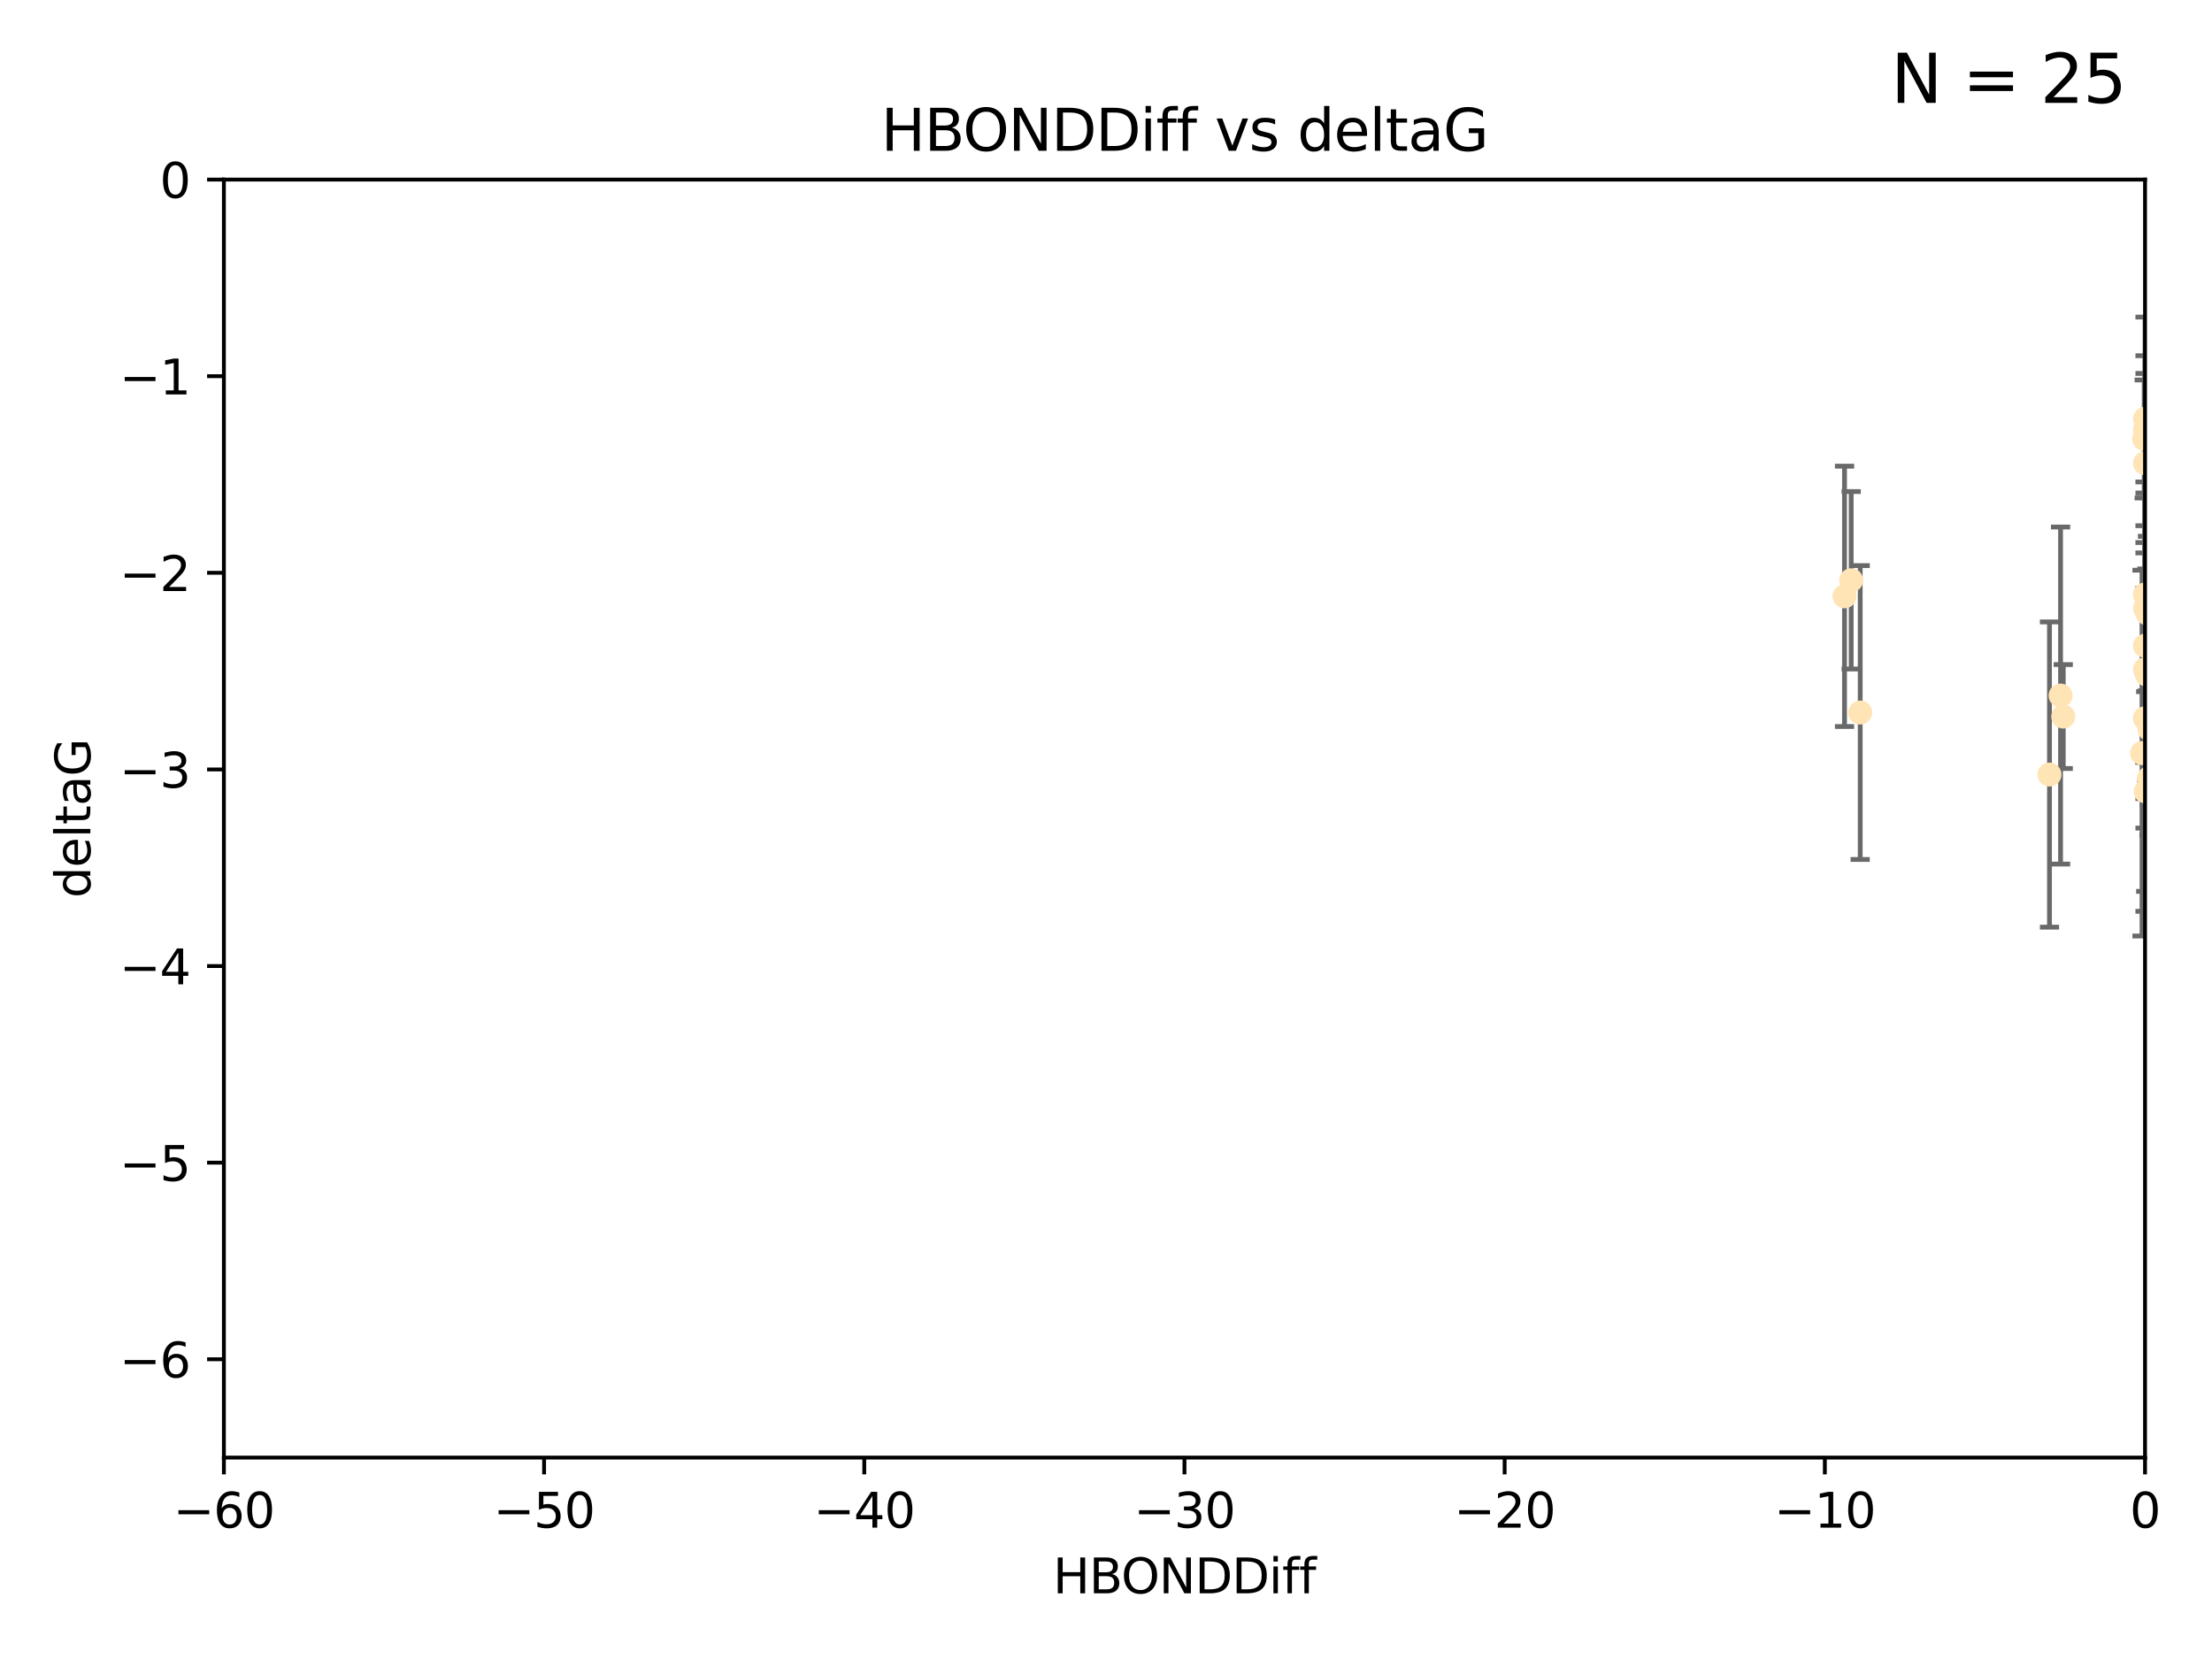 <?xml version="1.0" encoding="utf-8" standalone="no"?>
<!DOCTYPE svg PUBLIC "-//W3C//DTD SVG 1.1//EN"
  "http://www.w3.org/Graphics/SVG/1.1/DTD/svg11.dtd">
<svg xmlns:xlink="http://www.w3.org/1999/xlink" width="460.8pt" height="345.6pt" viewBox="0 0 460.8 345.6" xmlns="http://www.w3.org/2000/svg" version="1.1">
 <defs>
  <style type="text/css">*{stroke-linejoin: round; stroke-linecap: butt}</style>
 </defs>
 <g id="figure_1">
  <g id="patch_1">
   <path d="M 0 345.6 
L 460.8 345.6 
L 460.8 0 
L 0 0 
z
" style="fill: #ffffff"/>
  </g>
  <g id="axes_1">
   <g id="patch_2">
    <path d="M 46.64 303.64 
L 446.85 303.64 
L 446.85 37.411 
L 46.64 37.411 
z
" style="fill: #ffffff"/>
   </g>
   <g id="PathCollection_1">
    <defs>
     <path id="m4eed9f4cfe" d="M 0 1.118 
C 0.297 1.118 0.581 1 0.791 0.791 
C 1 0.581 1.118 0.297 1.118 0 
C 1.118 -0.297 1 -0.581 0.791 -0.791 
C 0.581 -1 0.297 -1.118 0 -1.118 
C -0.297 -1.118 -0.581 -1 -0.791 -0.791 
C -1 -0.581 -1.118 -0.297 -1.118 0 
C -1.118 0.297 -1 0.581 -0.791 0.791 
C -0.581 1 -0.297 1.118 0 1.118 
z
" style="stroke: #ffe4b5"/>
    </defs>
    <g clip-path="url(#pa4c7d5be10)">
     <use xlink:href="#m4eed9f4cfe" x="447.67" y="162.096" style="fill: #ffe4b5; stroke: #ffe4b5"/>
     <use xlink:href="#m4eed9f4cfe" x="429.812" y="149.269" style="fill: #ffe4b5; stroke: #ffe4b5"/>
     <use xlink:href="#m4eed9f4cfe" x="446.85" y="139.451" style="fill: #ffe4b5; stroke: #ffe4b5"/>
     <use xlink:href="#m4eed9f4cfe" x="429.254" y="144.895" style="fill: #ffe4b5; stroke: #ffe4b5"/>
     <use xlink:href="#m4eed9f4cfe" x="387.515" y="148.435" style="fill: #ffe4b5; stroke: #ffe4b5"/>
     <use xlink:href="#m4eed9f4cfe" x="446.85" y="89.537" style="fill: #ffe4b5; stroke: #ffe4b5"/>
     <use xlink:href="#m4eed9f4cfe" x="385.636" y="120.882" style="fill: #ffe4b5; stroke: #ffe4b5"/>
     <use xlink:href="#m4eed9f4cfe" x="470.887" y="104.354" style="fill: #ffe4b5; stroke: #ffe4b5"/>
     <use xlink:href="#m4eed9f4cfe" x="448.468" y="128.636" style="fill: #ffe4b5; stroke: #ffe4b5"/>
     <use xlink:href="#m4eed9f4cfe" x="446.809" y="123.863" style="fill: #ffe4b5; stroke: #ffe4b5"/>
     <use xlink:href="#m4eed9f4cfe" x="447.789" y="151.902" style="fill: #ffe4b5; stroke: #ffe4b5"/>
     <use xlink:href="#m4eed9f4cfe" x="446.85" y="96.489" style="fill: #ffe4b5; stroke: #ffe4b5"/>
     <use xlink:href="#m4eed9f4cfe" x="446.85" y="87.252" style="fill: #ffe4b5; stroke: #ffe4b5"/>
     <use xlink:href="#m4eed9f4cfe" x="471.009" y="133.023" style="fill: #ffe4b5; stroke: #ffe4b5"/>
     <use xlink:href="#m4eed9f4cfe" x="446.85" y="149.679" style="fill: #ffe4b5; stroke: #ffe4b5"/>
     <use xlink:href="#m4eed9f4cfe" x="446.85" y="149.646" style="fill: #ffe4b5; stroke: #ffe4b5"/>
     <use xlink:href="#m4eed9f4cfe" x="446.226" y="156.886" style="fill: #ffe4b5; stroke: #ffe4b5"/>
     <use xlink:href="#m4eed9f4cfe" x="446.677" y="91.447" style="fill: #ffe4b5; stroke: #ffe4b5"/>
     <use xlink:href="#m4eed9f4cfe" x="384.248" y="124.229" style="fill: #ffe4b5; stroke: #ffe4b5"/>
     <use xlink:href="#m4eed9f4cfe" x="426.944" y="161.352" style="fill: #ffe4b5; stroke: #ffe4b5"/>
     <use xlink:href="#m4eed9f4cfe" x="446.994" y="164.883" style="fill: #ffe4b5; stroke: #ffe4b5"/>
     <use xlink:href="#m4eed9f4cfe" x="447.362" y="127.806" style="fill: #ffe4b5; stroke: #ffe4b5"/>
     <use xlink:href="#m4eed9f4cfe" x="447.236" y="140.551" style="fill: #ffe4b5; stroke: #ffe4b5"/>
     <use xlink:href="#m4eed9f4cfe" x="446.85" y="134.525" style="fill: #ffe4b5; stroke: #ffe4b5"/>
     <use xlink:href="#m4eed9f4cfe" x="446.85" y="126.704" style="fill: #ffe4b5; stroke: #ffe4b5"/>
    </g>
   </g>
   <g id="matplotlib.axis_1">
    <g id="xtick_1">
     <g id="line2d_1">
      <defs>
       <path id="meb231cdc10" d="M 0 0 
L 0 3.5 
" style="stroke: #000000; stroke-width: 0.8"/>
      </defs>
      <g>
       <use xlink:href="#meb231cdc10" x="46.64" y="303.64" style="stroke: #000000; stroke-width: 0.8"/>
      </g>
     </g>
     <g id="text_1">
      <!-- −60 -->
      <g transform="translate(36.088 318.238)scale(0.1 -0.1)">
       <defs>
        <path id="DejaVuSans-2212" d="M 678 2272 
L 4684 2272 
L 4684 1741 
L 678 1741 
L 678 2272 
z
" transform="scale(0.016)"/>
        <path id="DejaVuSans-36" d="M 2113 2584 
Q 1688 2584 1439 2293 
Q 1191 2003 1191 1497 
Q 1191 994 1439 701 
Q 1688 409 2113 409 
Q 2538 409 2786 701 
Q 3034 994 3034 1497 
Q 3034 2003 2786 2293 
Q 2538 2584 2113 2584 
z
M 3366 4563 
L 3366 3988 
Q 3128 4100 2886 4159 
Q 2644 4219 2406 4219 
Q 1781 4219 1451 3797 
Q 1122 3375 1075 2522 
Q 1259 2794 1537 2939 
Q 1816 3084 2150 3084 
Q 2853 3084 3261 2657 
Q 3669 2231 3669 1497 
Q 3669 778 3244 343 
Q 2819 -91 2113 -91 
Q 1303 -91 875 529 
Q 447 1150 447 2328 
Q 447 3434 972 4092 
Q 1497 4750 2381 4750 
Q 2619 4750 2861 4703 
Q 3103 4656 3366 4563 
z
" transform="scale(0.016)"/>
        <path id="DejaVuSans-30" d="M 2034 4250 
Q 1547 4250 1301 3770 
Q 1056 3291 1056 2328 
Q 1056 1369 1301 889 
Q 1547 409 2034 409 
Q 2525 409 2770 889 
Q 3016 1369 3016 2328 
Q 3016 3291 2770 3770 
Q 2525 4250 2034 4250 
z
M 2034 4750 
Q 2819 4750 3233 4129 
Q 3647 3509 3647 2328 
Q 3647 1150 3233 529 
Q 2819 -91 2034 -91 
Q 1250 -91 836 529 
Q 422 1150 422 2328 
Q 422 3509 836 4129 
Q 1250 4750 2034 4750 
z
" transform="scale(0.016)"/>
       </defs>
       <use xlink:href="#DejaVuSans-2212"/>
       <use xlink:href="#DejaVuSans-36" x="83.789"/>
       <use xlink:href="#DejaVuSans-30" x="147.412"/>
      </g>
     </g>
    </g>
    <g id="xtick_2">
     <g id="line2d_2">
      <g>
       <use xlink:href="#meb231cdc10" x="113.342" y="303.64" style="stroke: #000000; stroke-width: 0.8"/>
      </g>
     </g>
     <g id="text_2">
      <!-- −50 -->
      <g transform="translate(102.789 318.238)scale(0.1 -0.1)">
       <defs>
        <path id="DejaVuSans-35" d="M 691 4666 
L 3169 4666 
L 3169 4134 
L 1269 4134 
L 1269 2991 
Q 1406 3038 1543 3061 
Q 1681 3084 1819 3084 
Q 2600 3084 3056 2656 
Q 3513 2228 3513 1497 
Q 3513 744 3044 326 
Q 2575 -91 1722 -91 
Q 1428 -91 1123 -41 
Q 819 9 494 109 
L 494 744 
Q 775 591 1075 516 
Q 1375 441 1709 441 
Q 2250 441 2565 725 
Q 2881 1009 2881 1497 
Q 2881 1984 2565 2268 
Q 2250 2553 1709 2553 
Q 1456 2553 1204 2497 
Q 953 2441 691 2322 
L 691 4666 
z
" transform="scale(0.016)"/>
       </defs>
       <use xlink:href="#DejaVuSans-2212"/>
       <use xlink:href="#DejaVuSans-35" x="83.789"/>
       <use xlink:href="#DejaVuSans-30" x="147.412"/>
      </g>
     </g>
    </g>
    <g id="xtick_3">
     <g id="line2d_3">
      <g>
       <use xlink:href="#meb231cdc10" x="180.043" y="303.64" style="stroke: #000000; stroke-width: 0.8"/>
      </g>
     </g>
     <g id="text_3">
      <!-- −40 -->
      <g transform="translate(169.491 318.238)scale(0.1 -0.1)">
       <defs>
        <path id="DejaVuSans-34" d="M 2419 4116 
L 825 1625 
L 2419 1625 
L 2419 4116 
z
M 2253 4666 
L 3047 4666 
L 3047 1625 
L 3713 1625 
L 3713 1100 
L 3047 1100 
L 3047 0 
L 2419 0 
L 2419 1100 
L 313 1100 
L 313 1709 
L 2253 4666 
z
" transform="scale(0.016)"/>
       </defs>
       <use xlink:href="#DejaVuSans-2212"/>
       <use xlink:href="#DejaVuSans-34" x="83.789"/>
       <use xlink:href="#DejaVuSans-30" x="147.412"/>
      </g>
     </g>
    </g>
    <g id="xtick_4">
     <g id="line2d_4">
      <g>
       <use xlink:href="#meb231cdc10" x="246.745" y="303.64" style="stroke: #000000; stroke-width: 0.8"/>
      </g>
     </g>
     <g id="text_4">
      <!-- −30 -->
      <g transform="translate(236.193 318.238)scale(0.1 -0.1)">
       <defs>
        <path id="DejaVuSans-33" d="M 2597 2516 
Q 3050 2419 3304 2112 
Q 3559 1806 3559 1356 
Q 3559 666 3084 287 
Q 2609 -91 1734 -91 
Q 1441 -91 1130 -33 
Q 819 25 488 141 
L 488 750 
Q 750 597 1062 519 
Q 1375 441 1716 441 
Q 2309 441 2620 675 
Q 2931 909 2931 1356 
Q 2931 1769 2642 2001 
Q 2353 2234 1838 2234 
L 1294 2234 
L 1294 2753 
L 1863 2753 
Q 2328 2753 2575 2939 
Q 2822 3125 2822 3475 
Q 2822 3834 2567 4026 
Q 2313 4219 1838 4219 
Q 1578 4219 1281 4162 
Q 984 4106 628 3988 
L 628 4550 
Q 988 4650 1302 4700 
Q 1616 4750 1894 4750 
Q 2613 4750 3031 4423 
Q 3450 4097 3450 3541 
Q 3450 3153 3228 2886 
Q 3006 2619 2597 2516 
z
" transform="scale(0.016)"/>
       </defs>
       <use xlink:href="#DejaVuSans-2212"/>
       <use xlink:href="#DejaVuSans-33" x="83.789"/>
       <use xlink:href="#DejaVuSans-30" x="147.412"/>
      </g>
     </g>
    </g>
    <g id="xtick_5">
     <g id="line2d_5">
      <g>
       <use xlink:href="#meb231cdc10" x="313.447" y="303.64" style="stroke: #000000; stroke-width: 0.8"/>
      </g>
     </g>
     <g id="text_5">
      <!-- −20 -->
      <g transform="translate(302.894 318.238)scale(0.1 -0.1)">
       <defs>
        <path id="DejaVuSans-32" d="M 1228 531 
L 3431 531 
L 3431 0 
L 469 0 
L 469 531 
Q 828 903 1448 1529 
Q 2069 2156 2228 2338 
Q 2531 2678 2651 2914 
Q 2772 3150 2772 3378 
Q 2772 3750 2511 3984 
Q 2250 4219 1831 4219 
Q 1534 4219 1204 4116 
Q 875 4013 500 3803 
L 500 4441 
Q 881 4594 1212 4672 
Q 1544 4750 1819 4750 
Q 2544 4750 2975 4387 
Q 3406 4025 3406 3419 
Q 3406 3131 3298 2873 
Q 3191 2616 2906 2266 
Q 2828 2175 2409 1742 
Q 1991 1309 1228 531 
z
" transform="scale(0.016)"/>
       </defs>
       <use xlink:href="#DejaVuSans-2212"/>
       <use xlink:href="#DejaVuSans-32" x="83.789"/>
       <use xlink:href="#DejaVuSans-30" x="147.412"/>
      </g>
     </g>
    </g>
    <g id="xtick_6">
     <g id="line2d_6">
      <g>
       <use xlink:href="#meb231cdc10" x="380.148" y="303.64" style="stroke: #000000; stroke-width: 0.8"/>
      </g>
     </g>
     <g id="text_6">
      <!-- −10 -->
      <g transform="translate(369.596 318.238)scale(0.1 -0.1)">
       <defs>
        <path id="DejaVuSans-31" d="M 794 531 
L 1825 531 
L 1825 4091 
L 703 3866 
L 703 4441 
L 1819 4666 
L 2450 4666 
L 2450 531 
L 3481 531 
L 3481 0 
L 794 0 
L 794 531 
z
" transform="scale(0.016)"/>
       </defs>
       <use xlink:href="#DejaVuSans-2212"/>
       <use xlink:href="#DejaVuSans-31" x="83.789"/>
       <use xlink:href="#DejaVuSans-30" x="147.412"/>
      </g>
     </g>
    </g>
    <g id="xtick_7">
     <g id="line2d_7">
      <g>
       <use xlink:href="#meb231cdc10" x="446.85" y="303.64" style="stroke: #000000; stroke-width: 0.8"/>
      </g>
     </g>
     <g id="text_7">
      <!-- 0 -->
      <g transform="translate(443.669 318.238)scale(0.1 -0.1)">
       <use xlink:href="#DejaVuSans-30"/>
      </g>
     </g>
    </g>
    <g id="text_8">
     <!-- HBONDDiff -->
     <g transform="translate(219.356 331.917)scale(0.1 -0.1)">
      <defs>
       <path id="DejaVuSans-48" d="M 628 4666 
L 1259 4666 
L 1259 2753 
L 3553 2753 
L 3553 4666 
L 4184 4666 
L 4184 0 
L 3553 0 
L 3553 2222 
L 1259 2222 
L 1259 0 
L 628 0 
L 628 4666 
z
" transform="scale(0.016)"/>
       <path id="DejaVuSans-42" d="M 1259 2228 
L 1259 519 
L 2272 519 
Q 2781 519 3026 730 
Q 3272 941 3272 1375 
Q 3272 1813 3026 2020 
Q 2781 2228 2272 2228 
L 1259 2228 
z
M 1259 4147 
L 1259 2741 
L 2194 2741 
Q 2656 2741 2882 2914 
Q 3109 3088 3109 3444 
Q 3109 3797 2882 3972 
Q 2656 4147 2194 4147 
L 1259 4147 
z
M 628 4666 
L 2241 4666 
Q 2963 4666 3353 4366 
Q 3744 4066 3744 3513 
Q 3744 3084 3544 2831 
Q 3344 2578 2956 2516 
Q 3422 2416 3680 2098 
Q 3938 1781 3938 1306 
Q 3938 681 3513 340 
Q 3088 0 2303 0 
L 628 0 
L 628 4666 
z
" transform="scale(0.016)"/>
       <path id="DejaVuSans-4f" d="M 2522 4238 
Q 1834 4238 1429 3725 
Q 1025 3213 1025 2328 
Q 1025 1447 1429 934 
Q 1834 422 2522 422 
Q 3209 422 3611 934 
Q 4013 1447 4013 2328 
Q 4013 3213 3611 3725 
Q 3209 4238 2522 4238 
z
M 2522 4750 
Q 3503 4750 4090 4092 
Q 4678 3434 4678 2328 
Q 4678 1225 4090 567 
Q 3503 -91 2522 -91 
Q 1538 -91 948 565 
Q 359 1222 359 2328 
Q 359 3434 948 4092 
Q 1538 4750 2522 4750 
z
" transform="scale(0.016)"/>
       <path id="DejaVuSans-4e" d="M 628 4666 
L 1478 4666 
L 3547 763 
L 3547 4666 
L 4159 4666 
L 4159 0 
L 3309 0 
L 1241 3903 
L 1241 0 
L 628 0 
L 628 4666 
z
" transform="scale(0.016)"/>
       <path id="DejaVuSans-44" d="M 1259 4147 
L 1259 519 
L 2022 519 
Q 2988 519 3436 956 
Q 3884 1394 3884 2338 
Q 3884 3275 3436 3711 
Q 2988 4147 2022 4147 
L 1259 4147 
z
M 628 4666 
L 1925 4666 
Q 3281 4666 3915 4102 
Q 4550 3538 4550 2338 
Q 4550 1131 3912 565 
Q 3275 0 1925 0 
L 628 0 
L 628 4666 
z
" transform="scale(0.016)"/>
       <path id="DejaVuSans-69" d="M 603 3500 
L 1178 3500 
L 1178 0 
L 603 0 
L 603 3500 
z
M 603 4863 
L 1178 4863 
L 1178 4134 
L 603 4134 
L 603 4863 
z
" transform="scale(0.016)"/>
       <path id="DejaVuSans-66" d="M 2375 4863 
L 2375 4384 
L 1825 4384 
Q 1516 4384 1395 4259 
Q 1275 4134 1275 3809 
L 1275 3500 
L 2222 3500 
L 2222 3053 
L 1275 3053 
L 1275 0 
L 697 0 
L 697 3053 
L 147 3053 
L 147 3500 
L 697 3500 
L 697 3744 
Q 697 4328 969 4595 
Q 1241 4863 1831 4863 
L 2375 4863 
z
" transform="scale(0.016)"/>
      </defs>
      <use xlink:href="#DejaVuSans-48"/>
      <use xlink:href="#DejaVuSans-42" x="75.195"/>
      <use xlink:href="#DejaVuSans-4f" x="142.049"/>
      <use xlink:href="#DejaVuSans-4e" x="220.76"/>
      <use xlink:href="#DejaVuSans-44" x="295.564"/>
      <use xlink:href="#DejaVuSans-44" x="372.566"/>
      <use xlink:href="#DejaVuSans-69" x="449.568"/>
      <use xlink:href="#DejaVuSans-66" x="477.352"/>
      <use xlink:href="#DejaVuSans-66" x="512.557"/>
     </g>
    </g>
   </g>
   <g id="matplotlib.axis_2">
    <g id="ytick_1">
     <g id="line2d_8">
      <defs>
       <path id="m166b4310b8" d="M 0 0 
L -3.5 0 
" style="stroke: #000000; stroke-width: 0.8"/>
      </defs>
      <g>
       <use xlink:href="#m166b4310b8" x="46.64" y="283.161" style="stroke: #000000; stroke-width: 0.8"/>
      </g>
     </g>
     <g id="text_9">
      <!-- −6 -->
      <g transform="translate(24.898 286.96)scale(0.1 -0.1)">
       <use xlink:href="#DejaVuSans-2212"/>
       <use xlink:href="#DejaVuSans-36" x="83.789"/>
      </g>
     </g>
    </g>
    <g id="ytick_2">
     <g id="line2d_9">
      <g>
       <use xlink:href="#m166b4310b8" x="46.64" y="242.203" style="stroke: #000000; stroke-width: 0.8"/>
      </g>
     </g>
     <g id="text_10">
      <!-- −5 -->
      <g transform="translate(24.898 246.002)scale(0.1 -0.1)">
       <use xlink:href="#DejaVuSans-2212"/>
       <use xlink:href="#DejaVuSans-35" x="83.789"/>
      </g>
     </g>
    </g>
    <g id="ytick_3">
     <g id="line2d_10">
      <g>
       <use xlink:href="#m166b4310b8" x="46.64" y="201.244" style="stroke: #000000; stroke-width: 0.8"/>
      </g>
     </g>
     <g id="text_11">
      <!-- −4 -->
      <g transform="translate(24.898 205.044)scale(0.1 -0.1)">
       <use xlink:href="#DejaVuSans-2212"/>
       <use xlink:href="#DejaVuSans-34" x="83.789"/>
      </g>
     </g>
    </g>
    <g id="ytick_4">
     <g id="line2d_11">
      <g>
       <use xlink:href="#m166b4310b8" x="46.64" y="160.286" style="stroke: #000000; stroke-width: 0.8"/>
      </g>
     </g>
     <g id="text_12">
      <!-- −3 -->
      <g transform="translate(24.898 164.085)scale(0.1 -0.1)">
       <use xlink:href="#DejaVuSans-2212"/>
       <use xlink:href="#DejaVuSans-33" x="83.789"/>
      </g>
     </g>
    </g>
    <g id="ytick_5">
     <g id="line2d_12">
      <g>
       <use xlink:href="#m166b4310b8" x="46.64" y="119.328" style="stroke: #000000; stroke-width: 0.8"/>
      </g>
     </g>
     <g id="text_13">
      <!-- −2 -->
      <g transform="translate(24.898 123.127)scale(0.1 -0.1)">
       <use xlink:href="#DejaVuSans-2212"/>
       <use xlink:href="#DejaVuSans-32" x="83.789"/>
      </g>
     </g>
    </g>
    <g id="ytick_6">
     <g id="line2d_13">
      <g>
       <use xlink:href="#m166b4310b8" x="46.64" y="78.369" style="stroke: #000000; stroke-width: 0.8"/>
      </g>
     </g>
     <g id="text_14">
      <!-- −1 -->
      <g transform="translate(24.898 82.169)scale(0.1 -0.1)">
       <use xlink:href="#DejaVuSans-2212"/>
       <use xlink:href="#DejaVuSans-31" x="83.789"/>
      </g>
     </g>
    </g>
    <g id="ytick_7">
     <g id="line2d_14">
      <g>
       <use xlink:href="#m166b4310b8" x="46.64" y="37.411" style="stroke: #000000; stroke-width: 0.8"/>
      </g>
     </g>
     <g id="text_15">
      <!-- 0 -->
      <g transform="translate(33.278 41.21)scale(0.1 -0.1)">
       <use xlink:href="#DejaVuSans-30"/>
      </g>
     </g>
    </g>
    <g id="text_16">
     <!-- deltaG -->
     <g transform="translate(18.818 187.064)rotate(-90)scale(0.1 -0.1)">
      <defs>
       <path id="DejaVuSans-64" d="M 2906 2969 
L 2906 4863 
L 3481 4863 
L 3481 0 
L 2906 0 
L 2906 525 
Q 2725 213 2448 61 
Q 2172 -91 1784 -91 
Q 1150 -91 751 415 
Q 353 922 353 1747 
Q 353 2572 751 3078 
Q 1150 3584 1784 3584 
Q 2172 3584 2448 3432 
Q 2725 3281 2906 2969 
z
M 947 1747 
Q 947 1113 1208 752 
Q 1469 391 1925 391 
Q 2381 391 2643 752 
Q 2906 1113 2906 1747 
Q 2906 2381 2643 2742 
Q 2381 3103 1925 3103 
Q 1469 3103 1208 2742 
Q 947 2381 947 1747 
z
" transform="scale(0.016)"/>
       <path id="DejaVuSans-65" d="M 3597 1894 
L 3597 1613 
L 953 1613 
Q 991 1019 1311 708 
Q 1631 397 2203 397 
Q 2534 397 2845 478 
Q 3156 559 3463 722 
L 3463 178 
Q 3153 47 2828 -22 
Q 2503 -91 2169 -91 
Q 1331 -91 842 396 
Q 353 884 353 1716 
Q 353 2575 817 3079 
Q 1281 3584 2069 3584 
Q 2775 3584 3186 3129 
Q 3597 2675 3597 1894 
z
M 3022 2063 
Q 3016 2534 2758 2815 
Q 2500 3097 2075 3097 
Q 1594 3097 1305 2825 
Q 1016 2553 972 2059 
L 3022 2063 
z
" transform="scale(0.016)"/>
       <path id="DejaVuSans-6c" d="M 603 4863 
L 1178 4863 
L 1178 0 
L 603 0 
L 603 4863 
z
" transform="scale(0.016)"/>
       <path id="DejaVuSans-74" d="M 1172 4494 
L 1172 3500 
L 2356 3500 
L 2356 3053 
L 1172 3053 
L 1172 1153 
Q 1172 725 1289 603 
Q 1406 481 1766 481 
L 2356 481 
L 2356 0 
L 1766 0 
Q 1100 0 847 248 
Q 594 497 594 1153 
L 594 3053 
L 172 3053 
L 172 3500 
L 594 3500 
L 594 4494 
L 1172 4494 
z
" transform="scale(0.016)"/>
       <path id="DejaVuSans-61" d="M 2194 1759 
Q 1497 1759 1228 1600 
Q 959 1441 959 1056 
Q 959 750 1161 570 
Q 1363 391 1709 391 
Q 2188 391 2477 730 
Q 2766 1069 2766 1631 
L 2766 1759 
L 2194 1759 
z
M 3341 1997 
L 3341 0 
L 2766 0 
L 2766 531 
Q 2569 213 2275 61 
Q 1981 -91 1556 -91 
Q 1019 -91 701 211 
Q 384 513 384 1019 
Q 384 1609 779 1909 
Q 1175 2209 1959 2209 
L 2766 2209 
L 2766 2266 
Q 2766 2663 2505 2880 
Q 2244 3097 1772 3097 
Q 1472 3097 1187 3025 
Q 903 2953 641 2809 
L 641 3341 
Q 956 3463 1253 3523 
Q 1550 3584 1831 3584 
Q 2591 3584 2966 3190 
Q 3341 2797 3341 1997 
z
" transform="scale(0.016)"/>
       <path id="DejaVuSans-47" d="M 3809 666 
L 3809 1919 
L 2778 1919 
L 2778 2438 
L 4434 2438 
L 4434 434 
Q 4069 175 3628 42 
Q 3188 -91 2688 -91 
Q 1594 -91 976 548 
Q 359 1188 359 2328 
Q 359 3472 976 4111 
Q 1594 4750 2688 4750 
Q 3144 4750 3555 4637 
Q 3966 4525 4313 4306 
L 4313 3634 
Q 3963 3931 3569 4081 
Q 3175 4231 2741 4231 
Q 1884 4231 1454 3753 
Q 1025 3275 1025 2328 
Q 1025 1384 1454 906 
Q 1884 428 2741 428 
Q 3075 428 3337 486 
Q 3600 544 3809 666 
z
" transform="scale(0.016)"/>
      </defs>
      <use xlink:href="#DejaVuSans-64"/>
      <use xlink:href="#DejaVuSans-65" x="63.477"/>
      <use xlink:href="#DejaVuSans-6c" x="125"/>
      <use xlink:href="#DejaVuSans-74" x="152.783"/>
      <use xlink:href="#DejaVuSans-61" x="191.992"/>
      <use xlink:href="#DejaVuSans-47" x="253.271"/>
     </g>
    </g>
   </g>
   <g id="LineCollection_1">
    <path d="M 447.67 173.975 
L 447.67 150.217 
" clip-path="url(#pa4c7d5be10)" style="fill: none; stroke: #696969"/>
    <path d="M 429.812 160.097 
L 429.812 138.441 
" clip-path="url(#pa4c7d5be10)" style="fill: none; stroke: #696969"/>
    <path d="M 446.85 156.37 
L 446.85 122.532 
" clip-path="url(#pa4c7d5be10)" style="fill: none; stroke: #696969"/>
    <path d="M 429.254 180.004 
L 429.254 109.787 
" clip-path="url(#pa4c7d5be10)" style="fill: none; stroke: #696969"/>
    <path d="M 387.515 179.044 
L 387.515 117.826 
" clip-path="url(#pa4c7d5be10)" style="fill: none; stroke: #696969"/>
    <path d="M 446.85 113.015 
L 446.85 66.058 
" clip-path="url(#pa4c7d5be10)" style="fill: none; stroke: #696969"/>
    <path d="M 385.636 139.361 
L 385.636 102.403 
" clip-path="url(#pa4c7d5be10)" style="fill: none; stroke: #696969"/>
    <path clip-path="url(#pa4c7d5be10)" style="fill: none; stroke: #696969"/>
    <path d="M 448.468 138.659 
L 448.468 118.614 
" clip-path="url(#pa4c7d5be10)" style="fill: none; stroke: #696969"/>
    <path d="M 446.809 158.819 
L 446.809 88.907 
" clip-path="url(#pa4c7d5be10)" style="fill: none; stroke: #696969"/>
    <path d="M 447.789 167.606 
L 447.789 136.199 
" clip-path="url(#pa4c7d5be10)" style="fill: none; stroke: #696969"/>
    <path d="M 446.85 115.182 
L 446.85 77.796 
" clip-path="url(#pa4c7d5be10)" style="fill: none; stroke: #696969"/>
    <path d="M 446.85 100.399 
L 446.85 74.106 
" clip-path="url(#pa4c7d5be10)" style="fill: none; stroke: #696969"/>
    <path clip-path="url(#pa4c7d5be10)" style="fill: none; stroke: #696969"/>
    <path d="M 446.85 189.845 
L 446.85 109.513 
" clip-path="url(#pa4c7d5be10)" style="fill: none; stroke: #696969"/>
    <path d="M 446.85 172.51 
L 446.85 126.782 
" clip-path="url(#pa4c7d5be10)" style="fill: none; stroke: #696969"/>
    <path d="M 446.226 194.992 
L 446.226 118.78 
" clip-path="url(#pa4c7d5be10)" style="fill: none; stroke: #696969"/>
    <path d="M 446.677 103.738 
L 446.677 79.157 
" clip-path="url(#pa4c7d5be10)" style="fill: none; stroke: #696969"/>
    <path d="M 384.248 151.347 
L 384.248 97.112 
" clip-path="url(#pa4c7d5be10)" style="fill: none; stroke: #696969"/>
    <path d="M 426.944 193.142 
L 426.944 129.562 
" clip-path="url(#pa4c7d5be10)" style="fill: none; stroke: #696969"/>
    <path d="M 446.994 185.689 
L 446.994 144.076 
" clip-path="url(#pa4c7d5be10)" style="fill: none; stroke: #696969"/>
    <path d="M 447.362 143.888 
L 447.362 111.724 
" clip-path="url(#pa4c7d5be10)" style="fill: none; stroke: #696969"/>
    <path d="M 447.236 162.593 
L 447.236 118.509 
" clip-path="url(#pa4c7d5be10)" style="fill: none; stroke: #696969"/>
    <path d="M 446.85 166.354 
L 446.85 102.696 
" clip-path="url(#pa4c7d5be10)" style="fill: none; stroke: #696969"/>
    <path d="M 446.85 156.131 
L 446.85 97.276 
" clip-path="url(#pa4c7d5be10)" style="fill: none; stroke: #696969"/>
   </g>
   <g id="line2d_15">
    <defs>
     <path id="ma3667fb3ff" d="M 2 0 
L -2 -0 
" style="stroke: #696969"/>
    </defs>
    <g clip-path="url(#pa4c7d5be10)">
     <use xlink:href="#ma3667fb3ff" x="447.67" y="173.975" style="fill: #696969; stroke: #696969"/>
     <use xlink:href="#ma3667fb3ff" x="429.812" y="160.097" style="fill: #696969; stroke: #696969"/>
     <use xlink:href="#ma3667fb3ff" x="446.85" y="156.37" style="fill: #696969; stroke: #696969"/>
     <use xlink:href="#ma3667fb3ff" x="429.254" y="180.004" style="fill: #696969; stroke: #696969"/>
     <use xlink:href="#ma3667fb3ff" x="387.515" y="179.044" style="fill: #696969; stroke: #696969"/>
     <use xlink:href="#ma3667fb3ff" x="446.85" y="113.015" style="fill: #696969; stroke: #696969"/>
     <use xlink:href="#ma3667fb3ff" x="385.636" y="139.361" style="fill: #696969; stroke: #696969"/>
     <use xlink:href="#ma3667fb3ff" x="470.887" y="124.515" style="fill: #696969; stroke: #696969"/>
     <use xlink:href="#ma3667fb3ff" x="448.468" y="138.659" style="fill: #696969; stroke: #696969"/>
     <use xlink:href="#ma3667fb3ff" x="446.809" y="158.819" style="fill: #696969; stroke: #696969"/>
     <use xlink:href="#ma3667fb3ff" x="447.789" y="167.606" style="fill: #696969; stroke: #696969"/>
     <use xlink:href="#ma3667fb3ff" x="446.85" y="115.182" style="fill: #696969; stroke: #696969"/>
     <use xlink:href="#ma3667fb3ff" x="446.85" y="100.399" style="fill: #696969; stroke: #696969"/>
     <use xlink:href="#ma3667fb3ff" x="471.009" y="145.163" style="fill: #696969; stroke: #696969"/>
     <use xlink:href="#ma3667fb3ff" x="446.85" y="189.845" style="fill: #696969; stroke: #696969"/>
     <use xlink:href="#ma3667fb3ff" x="446.85" y="172.51" style="fill: #696969; stroke: #696969"/>
     <use xlink:href="#ma3667fb3ff" x="446.226" y="194.992" style="fill: #696969; stroke: #696969"/>
     <use xlink:href="#ma3667fb3ff" x="446.677" y="103.738" style="fill: #696969; stroke: #696969"/>
     <use xlink:href="#ma3667fb3ff" x="384.248" y="151.347" style="fill: #696969; stroke: #696969"/>
     <use xlink:href="#ma3667fb3ff" x="426.944" y="193.142" style="fill: #696969; stroke: #696969"/>
     <use xlink:href="#ma3667fb3ff" x="446.994" y="185.689" style="fill: #696969; stroke: #696969"/>
     <use xlink:href="#ma3667fb3ff" x="447.362" y="143.888" style="fill: #696969; stroke: #696969"/>
     <use xlink:href="#ma3667fb3ff" x="447.236" y="162.593" style="fill: #696969; stroke: #696969"/>
     <use xlink:href="#ma3667fb3ff" x="446.85" y="166.354" style="fill: #696969; stroke: #696969"/>
     <use xlink:href="#ma3667fb3ff" x="446.85" y="156.131" style="fill: #696969; stroke: #696969"/>
    </g>
   </g>
   <g id="line2d_16">
    <g clip-path="url(#pa4c7d5be10)">
     <use xlink:href="#ma3667fb3ff" x="447.67" y="150.217" style="fill: #696969; stroke: #696969"/>
     <use xlink:href="#ma3667fb3ff" x="429.812" y="138.441" style="fill: #696969; stroke: #696969"/>
     <use xlink:href="#ma3667fb3ff" x="446.85" y="122.532" style="fill: #696969; stroke: #696969"/>
     <use xlink:href="#ma3667fb3ff" x="429.254" y="109.787" style="fill: #696969; stroke: #696969"/>
     <use xlink:href="#ma3667fb3ff" x="387.515" y="117.826" style="fill: #696969; stroke: #696969"/>
     <use xlink:href="#ma3667fb3ff" x="446.85" y="66.058" style="fill: #696969; stroke: #696969"/>
     <use xlink:href="#ma3667fb3ff" x="385.636" y="102.403" style="fill: #696969; stroke: #696969"/>
     <use xlink:href="#ma3667fb3ff" x="470.887" y="84.193" style="fill: #696969; stroke: #696969"/>
     <use xlink:href="#ma3667fb3ff" x="448.468" y="118.614" style="fill: #696969; stroke: #696969"/>
     <use xlink:href="#ma3667fb3ff" x="446.809" y="88.907" style="fill: #696969; stroke: #696969"/>
     <use xlink:href="#ma3667fb3ff" x="447.789" y="136.199" style="fill: #696969; stroke: #696969"/>
     <use xlink:href="#ma3667fb3ff" x="446.85" y="77.796" style="fill: #696969; stroke: #696969"/>
     <use xlink:href="#ma3667fb3ff" x="446.85" y="74.106" style="fill: #696969; stroke: #696969"/>
     <use xlink:href="#ma3667fb3ff" x="471.009" y="120.882" style="fill: #696969; stroke: #696969"/>
     <use xlink:href="#ma3667fb3ff" x="446.85" y="109.513" style="fill: #696969; stroke: #696969"/>
     <use xlink:href="#ma3667fb3ff" x="446.85" y="126.782" style="fill: #696969; stroke: #696969"/>
     <use xlink:href="#ma3667fb3ff" x="446.226" y="118.78" style="fill: #696969; stroke: #696969"/>
     <use xlink:href="#ma3667fb3ff" x="446.677" y="79.157" style="fill: #696969; stroke: #696969"/>
     <use xlink:href="#ma3667fb3ff" x="384.248" y="97.112" style="fill: #696969; stroke: #696969"/>
     <use xlink:href="#ma3667fb3ff" x="426.944" y="129.562" style="fill: #696969; stroke: #696969"/>
     <use xlink:href="#ma3667fb3ff" x="446.994" y="144.076" style="fill: #696969; stroke: #696969"/>
     <use xlink:href="#ma3667fb3ff" x="447.362" y="111.724" style="fill: #696969; stroke: #696969"/>
     <use xlink:href="#ma3667fb3ff" x="447.236" y="118.509" style="fill: #696969; stroke: #696969"/>
     <use xlink:href="#ma3667fb3ff" x="446.85" y="102.696" style="fill: #696969; stroke: #696969"/>
     <use xlink:href="#ma3667fb3ff" x="446.85" y="97.276" style="fill: #696969; stroke: #696969"/>
    </g>
   </g>
   <g id="line2d_17">
    <defs>
     <path id="m0d7617b779" d="M 0 2 
C 0.53 2 1.039 1.789 1.414 1.414 
C 1.789 1.039 2 0.53 2 0 
C 2 -0.53 1.789 -1.039 1.414 -1.414 
C 1.039 -1.789 0.53 -2 0 -2 
C -0.53 -2 -1.039 -1.789 -1.414 -1.414 
C -1.789 -1.039 -2 -0.53 -2 0 
C -2 0.53 -1.789 1.039 -1.414 1.414 
C -1.039 1.789 -0.53 2 0 2 
z
" style="stroke: #ffe4b5"/>
    </defs>
    <g clip-path="url(#pa4c7d5be10)">
     <use xlink:href="#m0d7617b779" x="447.67" y="162.096" style="fill: #ffe4b5; stroke: #ffe4b5"/>
     <use xlink:href="#m0d7617b779" x="429.812" y="149.269" style="fill: #ffe4b5; stroke: #ffe4b5"/>
     <use xlink:href="#m0d7617b779" x="446.85" y="139.451" style="fill: #ffe4b5; stroke: #ffe4b5"/>
     <use xlink:href="#m0d7617b779" x="429.254" y="144.895" style="fill: #ffe4b5; stroke: #ffe4b5"/>
     <use xlink:href="#m0d7617b779" x="387.515" y="148.435" style="fill: #ffe4b5; stroke: #ffe4b5"/>
     <use xlink:href="#m0d7617b779" x="446.85" y="89.537" style="fill: #ffe4b5; stroke: #ffe4b5"/>
     <use xlink:href="#m0d7617b779" x="385.636" y="120.882" style="fill: #ffe4b5; stroke: #ffe4b5"/>
     <use xlink:href="#m0d7617b779" x="470.887" y="104.354" style="fill: #ffe4b5; stroke: #ffe4b5"/>
     <use xlink:href="#m0d7617b779" x="448.468" y="128.636" style="fill: #ffe4b5; stroke: #ffe4b5"/>
     <use xlink:href="#m0d7617b779" x="446.809" y="123.863" style="fill: #ffe4b5; stroke: #ffe4b5"/>
     <use xlink:href="#m0d7617b779" x="447.789" y="151.902" style="fill: #ffe4b5; stroke: #ffe4b5"/>
     <use xlink:href="#m0d7617b779" x="446.85" y="96.489" style="fill: #ffe4b5; stroke: #ffe4b5"/>
     <use xlink:href="#m0d7617b779" x="446.85" y="87.252" style="fill: #ffe4b5; stroke: #ffe4b5"/>
     <use xlink:href="#m0d7617b779" x="471.009" y="133.023" style="fill: #ffe4b5; stroke: #ffe4b5"/>
     <use xlink:href="#m0d7617b779" x="446.85" y="149.679" style="fill: #ffe4b5; stroke: #ffe4b5"/>
     <use xlink:href="#m0d7617b779" x="446.85" y="149.646" style="fill: #ffe4b5; stroke: #ffe4b5"/>
     <use xlink:href="#m0d7617b779" x="446.226" y="156.886" style="fill: #ffe4b5; stroke: #ffe4b5"/>
     <use xlink:href="#m0d7617b779" x="446.677" y="91.447" style="fill: #ffe4b5; stroke: #ffe4b5"/>
     <use xlink:href="#m0d7617b779" x="384.248" y="124.229" style="fill: #ffe4b5; stroke: #ffe4b5"/>
     <use xlink:href="#m0d7617b779" x="426.944" y="161.352" style="fill: #ffe4b5; stroke: #ffe4b5"/>
     <use xlink:href="#m0d7617b779" x="446.994" y="164.883" style="fill: #ffe4b5; stroke: #ffe4b5"/>
     <use xlink:href="#m0d7617b779" x="447.362" y="127.806" style="fill: #ffe4b5; stroke: #ffe4b5"/>
     <use xlink:href="#m0d7617b779" x="447.236" y="140.551" style="fill: #ffe4b5; stroke: #ffe4b5"/>
     <use xlink:href="#m0d7617b779" x="446.85" y="134.525" style="fill: #ffe4b5; stroke: #ffe4b5"/>
     <use xlink:href="#m0d7617b779" x="446.85" y="126.704" style="fill: #ffe4b5; stroke: #ffe4b5"/>
    </g>
   </g>
   <g id="patch_3">
    <path d="M 46.64 303.64 
L 46.64 37.411 
" style="fill: none; stroke: #000000; stroke-width: 0.8; stroke-linejoin: miter; stroke-linecap: square"/>
   </g>
   <g id="patch_4">
    <path d="M 446.85 303.64 
L 446.85 37.411 
" style="fill: none; stroke: #000000; stroke-width: 0.8; stroke-linejoin: miter; stroke-linecap: square"/>
   </g>
   <g id="patch_5">
    <path d="M 46.64 303.64 
L 446.85 303.64 
" style="fill: none; stroke: #000000; stroke-width: 0.8; stroke-linejoin: miter; stroke-linecap: square"/>
   </g>
   <g id="patch_6">
    <path d="M 46.64 37.411 
L 446.85 37.411 
" style="fill: none; stroke: #000000; stroke-width: 0.8; stroke-linejoin: miter; stroke-linecap: square"/>
   </g>
   <g id="text_17">
    <!-- N = 25 -->
    <g transform="translate(393.929 21.426)scale(0.14 -0.14)">
     <defs>
      <path id="DejaVuSans-20" transform="scale(0.016)"/>
      <path id="DejaVuSans-3d" d="M 678 2906 
L 4684 2906 
L 4684 2381 
L 678 2381 
L 678 2906 
z
M 678 1631 
L 4684 1631 
L 4684 1100 
L 678 1100 
L 678 1631 
z
" transform="scale(0.016)"/>
     </defs>
     <use xlink:href="#DejaVuSans-4e"/>
     <use xlink:href="#DejaVuSans-20" x="74.805"/>
     <use xlink:href="#DejaVuSans-3d" x="106.592"/>
     <use xlink:href="#DejaVuSans-20" x="190.381"/>
     <use xlink:href="#DejaVuSans-32" x="222.168"/>
     <use xlink:href="#DejaVuSans-35" x="285.791"/>
    </g>
   </g>
   <g id="text_18">
    <!-- HBONDDiff vs deltaG -->
    <g transform="translate(183.542 31.411)scale(0.12 -0.12)">
     <defs>
      <path id="DejaVuSans-76" d="M 191 3500 
L 800 3500 
L 1894 563 
L 2988 3500 
L 3597 3500 
L 2284 0 
L 1503 0 
L 191 3500 
z
" transform="scale(0.016)"/>
      <path id="DejaVuSans-73" d="M 2834 3397 
L 2834 2853 
Q 2591 2978 2328 3040 
Q 2066 3103 1784 3103 
Q 1356 3103 1142 2972 
Q 928 2841 928 2578 
Q 928 2378 1081 2264 
Q 1234 2150 1697 2047 
L 1894 2003 
Q 2506 1872 2764 1633 
Q 3022 1394 3022 966 
Q 3022 478 2636 193 
Q 2250 -91 1575 -91 
Q 1294 -91 989 -36 
Q 684 19 347 128 
L 347 722 
Q 666 556 975 473 
Q 1284 391 1588 391 
Q 1994 391 2212 530 
Q 2431 669 2431 922 
Q 2431 1156 2273 1281 
Q 2116 1406 1581 1522 
L 1381 1569 
Q 847 1681 609 1914 
Q 372 2147 372 2553 
Q 372 3047 722 3315 
Q 1072 3584 1716 3584 
Q 2034 3584 2315 3537 
Q 2597 3491 2834 3397 
z
" transform="scale(0.016)"/>
     </defs>
     <use xlink:href="#DejaVuSans-48"/>
     <use xlink:href="#DejaVuSans-42" x="75.195"/>
     <use xlink:href="#DejaVuSans-4f" x="142.049"/>
     <use xlink:href="#DejaVuSans-4e" x="220.76"/>
     <use xlink:href="#DejaVuSans-44" x="295.564"/>
     <use xlink:href="#DejaVuSans-44" x="372.566"/>
     <use xlink:href="#DejaVuSans-69" x="449.568"/>
     <use xlink:href="#DejaVuSans-66" x="477.352"/>
     <use xlink:href="#DejaVuSans-66" x="512.557"/>
     <use xlink:href="#DejaVuSans-20" x="547.762"/>
     <use xlink:href="#DejaVuSans-76" x="579.549"/>
     <use xlink:href="#DejaVuSans-73" x="638.729"/>
     <use xlink:href="#DejaVuSans-20" x="690.828"/>
     <use xlink:href="#DejaVuSans-64" x="722.615"/>
     <use xlink:href="#DejaVuSans-65" x="786.092"/>
     <use xlink:href="#DejaVuSans-6c" x="847.615"/>
     <use xlink:href="#DejaVuSans-74" x="875.398"/>
     <use xlink:href="#DejaVuSans-61" x="914.607"/>
     <use xlink:href="#DejaVuSans-47" x="975.887"/>
    </g>
   </g>
  </g>
 </g>
 <defs>
  <clipPath id="pa4c7d5be10">
   <rect x="46.64" y="37.411" width="400.21" height="266.229"/>
  </clipPath>
 </defs>
</svg>
